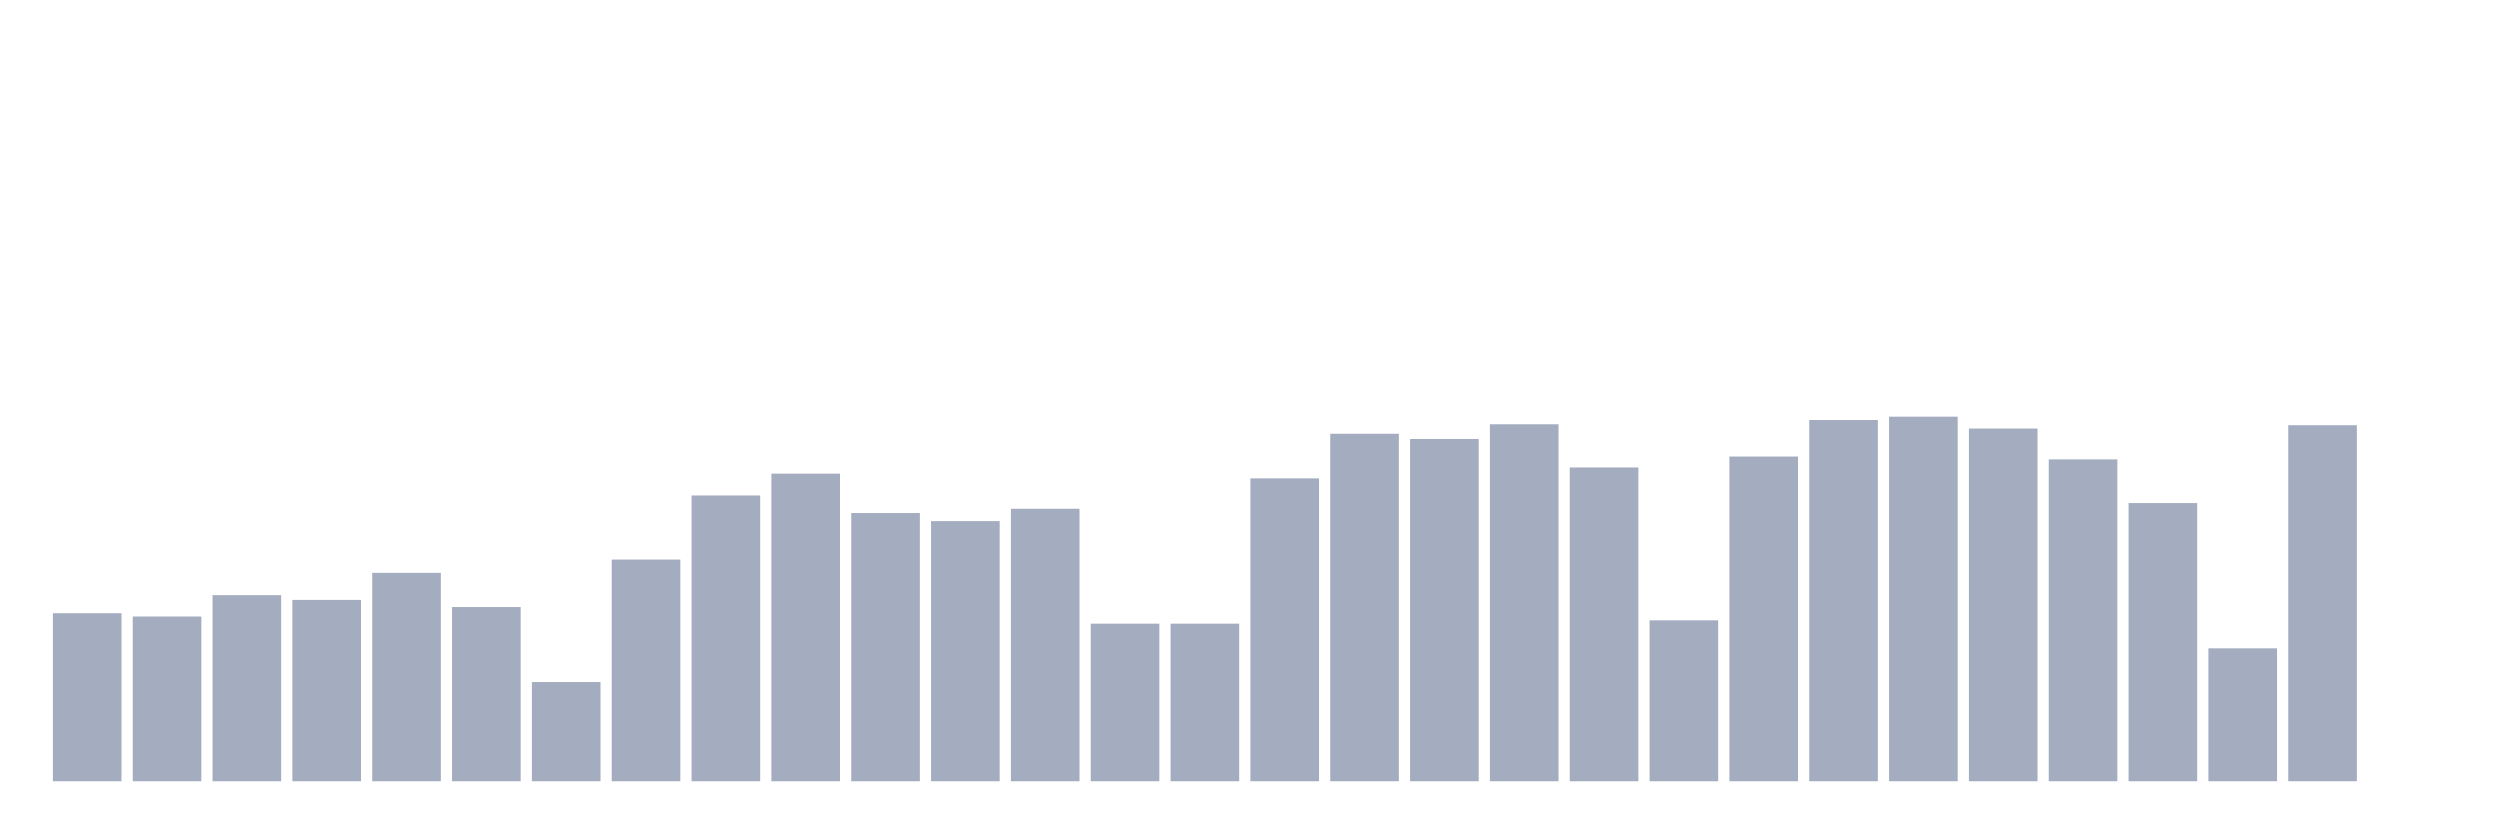 <svg xmlns="http://www.w3.org/2000/svg" viewBox="0 0 480 160"><g transform="translate(10,10)"><rect class="bar" x="0.153" width="13.175" y="107.734" height="32.266" fill="rgb(164,173,192)"></rect><rect class="bar" x="15.482" width="13.175" y="108.372" height="31.628" fill="rgb(164,173,192)"></rect><rect class="bar" x="30.81" width="13.175" y="104.271" height="35.729" fill="rgb(164,173,192)"></rect><rect class="bar" x="46.138" width="13.175" y="105.182" height="34.818" fill="rgb(164,173,192)"></rect><rect class="bar" x="61.466" width="13.175" y="99.987" height="40.013" fill="rgb(164,173,192)"></rect><rect class="bar" x="76.794" width="13.175" y="106.549" height="33.451" fill="rgb(164,173,192)"></rect><rect class="bar" x="92.123" width="13.175" y="120.951" height="19.049" fill="rgb(164,173,192)"></rect><rect class="bar" x="107.451" width="13.175" y="97.435" height="42.565" fill="rgb(164,173,192)"></rect><rect class="bar" x="122.779" width="13.175" y="85.13" height="54.87" fill="rgb(164,173,192)"></rect><rect class="bar" x="138.107" width="13.175" y="80.938" height="59.062" fill="rgb(164,173,192)"></rect><rect class="bar" x="153.436" width="13.175" y="88.503" height="51.497" fill="rgb(164,173,192)"></rect><rect class="bar" x="168.764" width="13.175" y="90.052" height="49.948" fill="rgb(164,173,192)"></rect><rect class="bar" x="184.092" width="13.175" y="87.682" height="52.318" fill="rgb(164,173,192)"></rect><rect class="bar" x="199.42" width="13.175" y="109.74" height="30.26" fill="rgb(164,173,192)"></rect><rect class="bar" x="214.748" width="13.175" y="109.74" height="30.26" fill="rgb(164,173,192)"></rect><rect class="bar" x="230.077" width="13.175" y="81.849" height="58.151" fill="rgb(164,173,192)"></rect><rect class="bar" x="245.405" width="13.175" y="73.281" height="66.719" fill="rgb(164,173,192)"></rect><rect class="bar" x="260.733" width="13.175" y="74.284" height="65.716" fill="rgb(164,173,192)"></rect><rect class="bar" x="276.061" width="13.175" y="71.458" height="68.542" fill="rgb(164,173,192)"></rect><rect class="bar" x="291.39" width="13.175" y="79.753" height="60.247" fill="rgb(164,173,192)"></rect><rect class="bar" x="306.718" width="13.175" y="109.102" height="30.898" fill="rgb(164,173,192)"></rect><rect class="bar" x="322.046" width="13.175" y="77.656" height="62.344" fill="rgb(164,173,192)"></rect><rect class="bar" x="337.374" width="13.175" y="70.638" height="69.362" fill="rgb(164,173,192)"></rect><rect class="bar" x="352.702" width="13.175" y="70" height="70" fill="rgb(164,173,192)"></rect><rect class="bar" x="368.031" width="13.175" y="72.279" height="67.721" fill="rgb(164,173,192)"></rect><rect class="bar" x="383.359" width="13.175" y="78.203" height="61.797" fill="rgb(164,173,192)"></rect><rect class="bar" x="398.687" width="13.175" y="86.589" height="53.411" fill="rgb(164,173,192)"></rect><rect class="bar" x="414.015" width="13.175" y="114.479" height="25.521" fill="rgb(164,173,192)"></rect><rect class="bar" x="429.344" width="13.175" y="71.641" height="68.359" fill="rgb(164,173,192)"></rect><rect class="bar" x="444.672" width="13.175" y="140" height="0" fill="rgb(164,173,192)"></rect></g></svg>